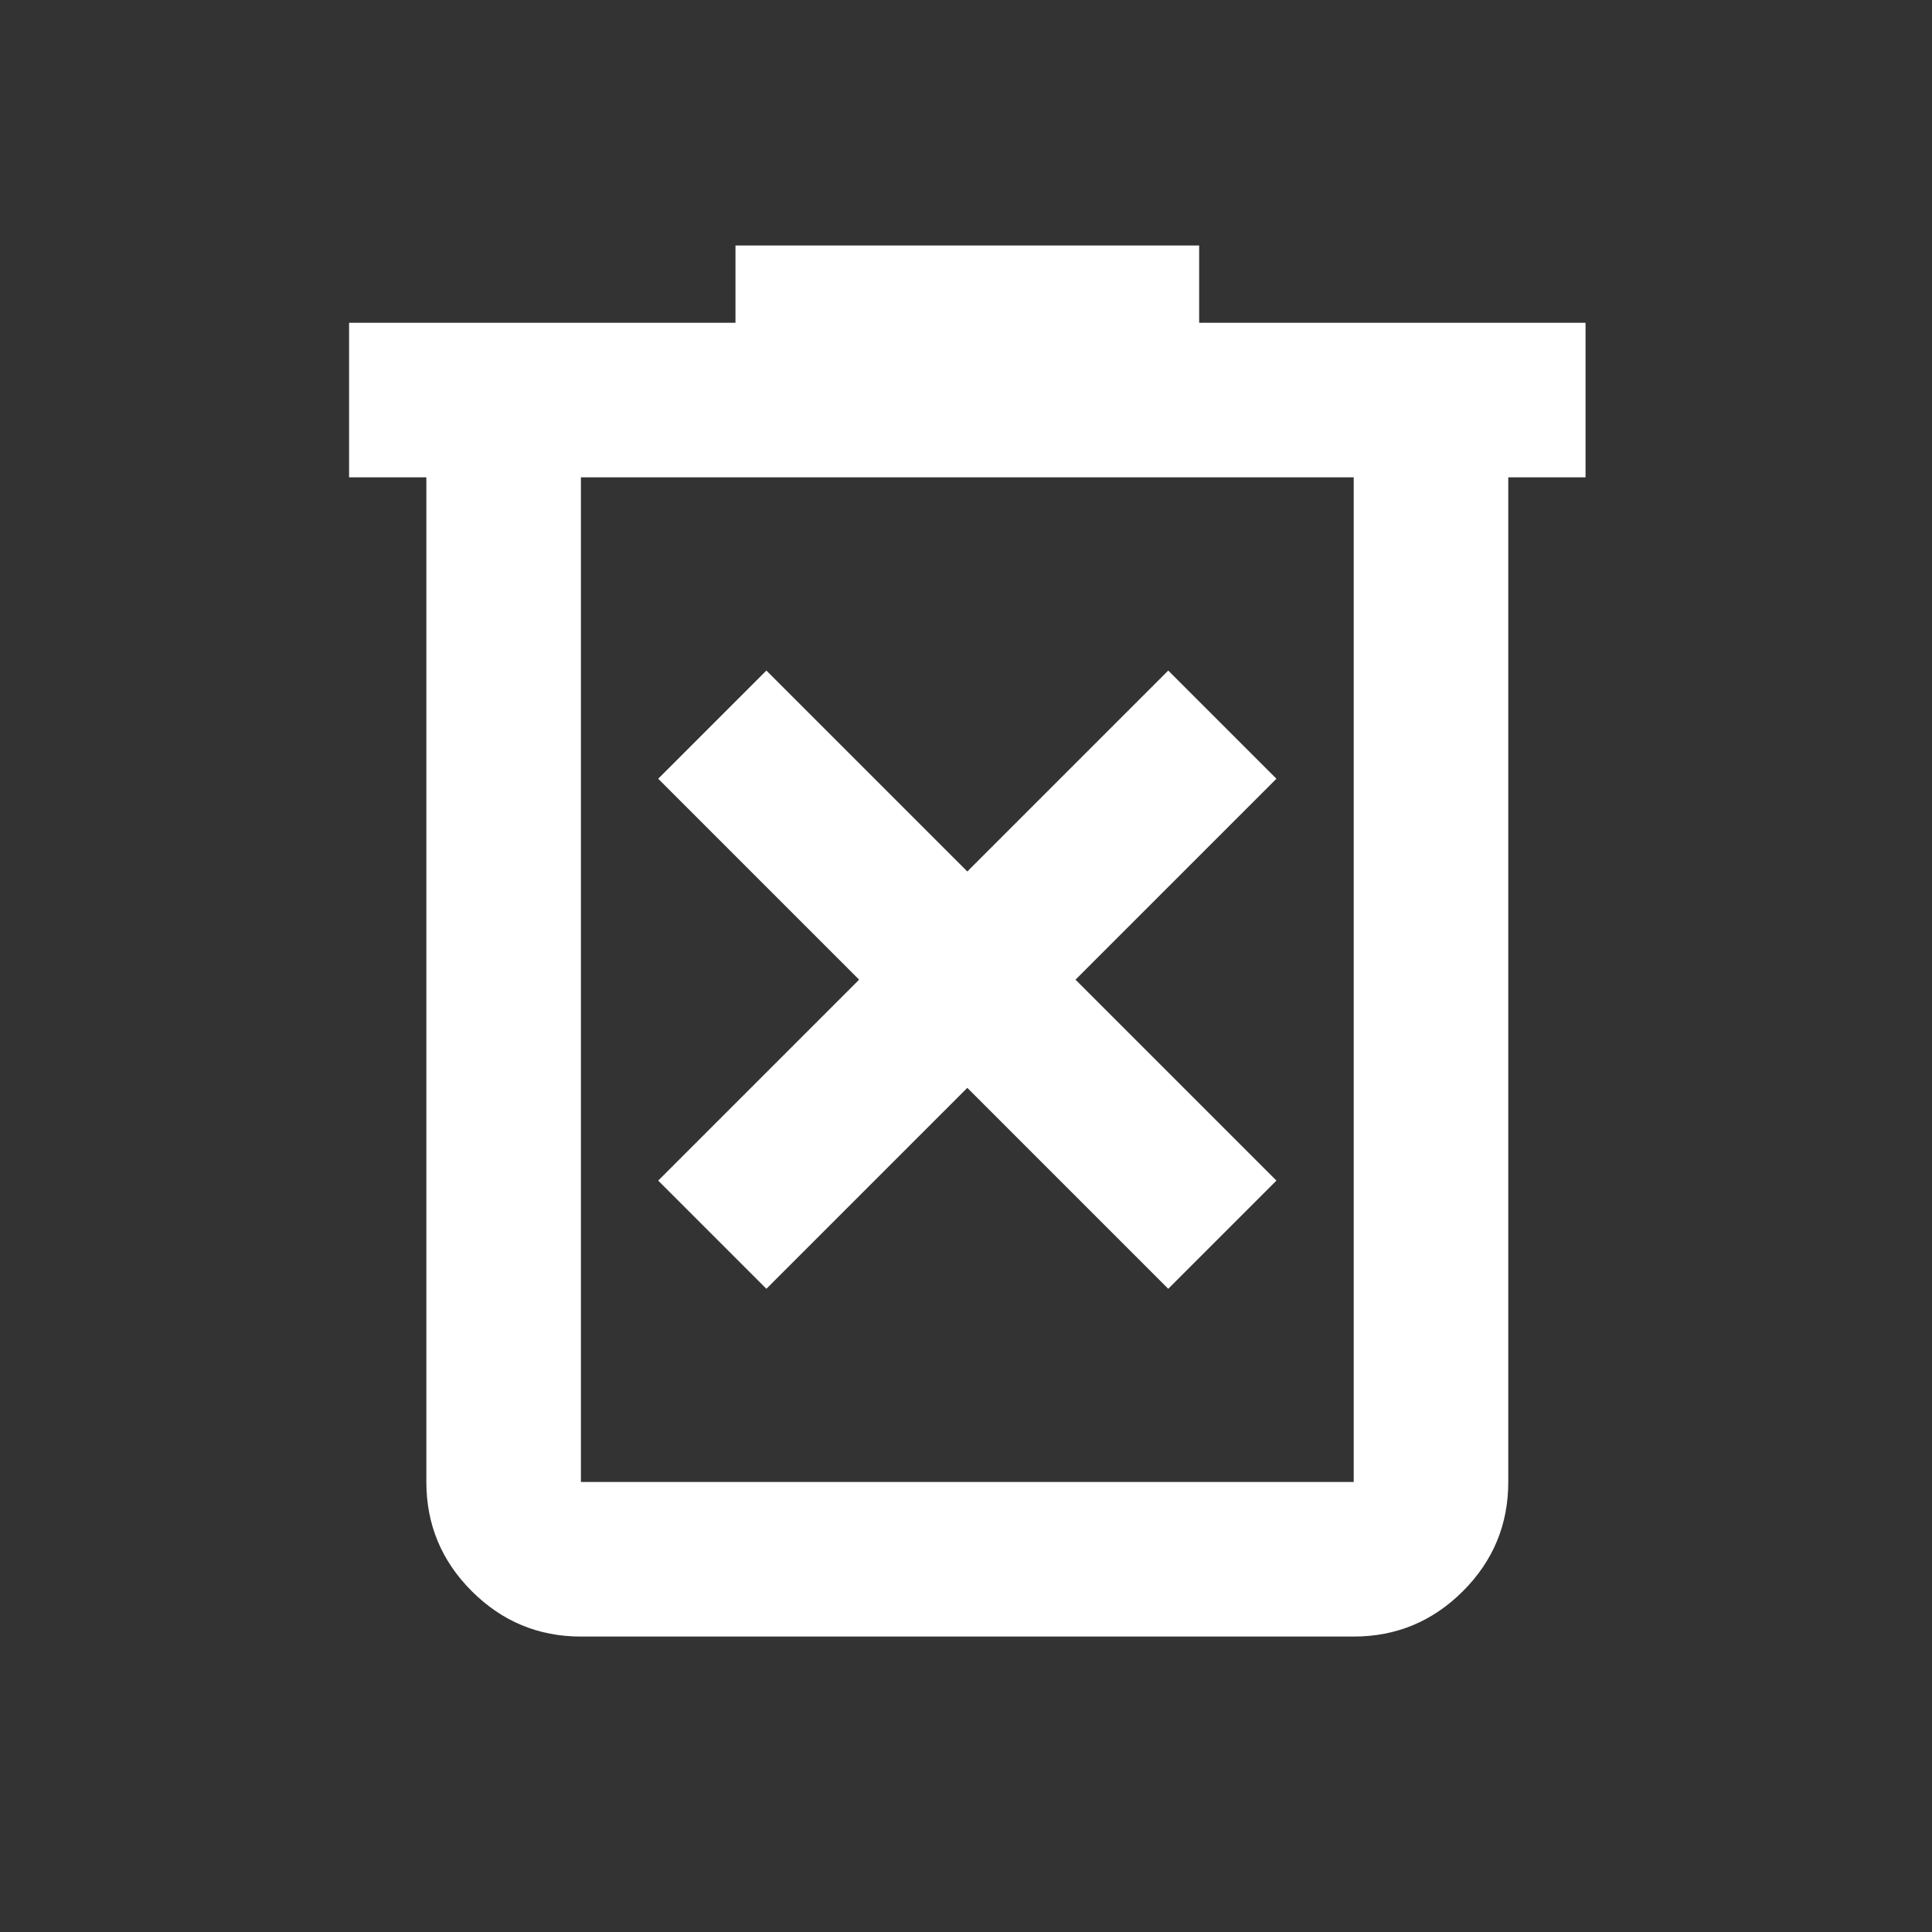 <svg width="25" height="25" viewBox="0 0 25 25" fill="none" xmlns="http://www.w3.org/2000/svg">
<rect x="0" y="0" width="25" height="25" fill="#333333" stroke="none"/>
<mask id="mask0_375_3157" style="mask-type:alpha" maskUnits="userSpaceOnUse" x="0" y="0" width="25" height="25">
<rect x="0.517" y="0.177" width="24" height="24" fill="#D9D9D9"/>
</mask>
<g mask="url(#mask0_375_3157)">
<path d="M9.917 16.677L12.517 14.077L15.117 16.677L16.517 15.277L13.917 12.677L16.517 10.077L15.117 8.677L12.517 11.277L9.917 8.677L8.517 10.077L11.117 12.677L8.517 15.277L9.917 16.677ZM7.517 21.177C6.967 21.177 6.497 20.981 6.105 20.59C5.713 20.198 5.517 19.727 5.517 19.177V6.177H4.517V4.177H9.517V3.177H15.517V4.177H20.517V6.177H19.517V19.177C19.517 19.727 19.322 20.198 18.93 20.59C18.538 20.981 18.067 21.177 17.517 21.177H7.517ZM17.517 6.177H7.517V19.177H17.517V6.177Z" fill="white"/>
</g>
</svg>
